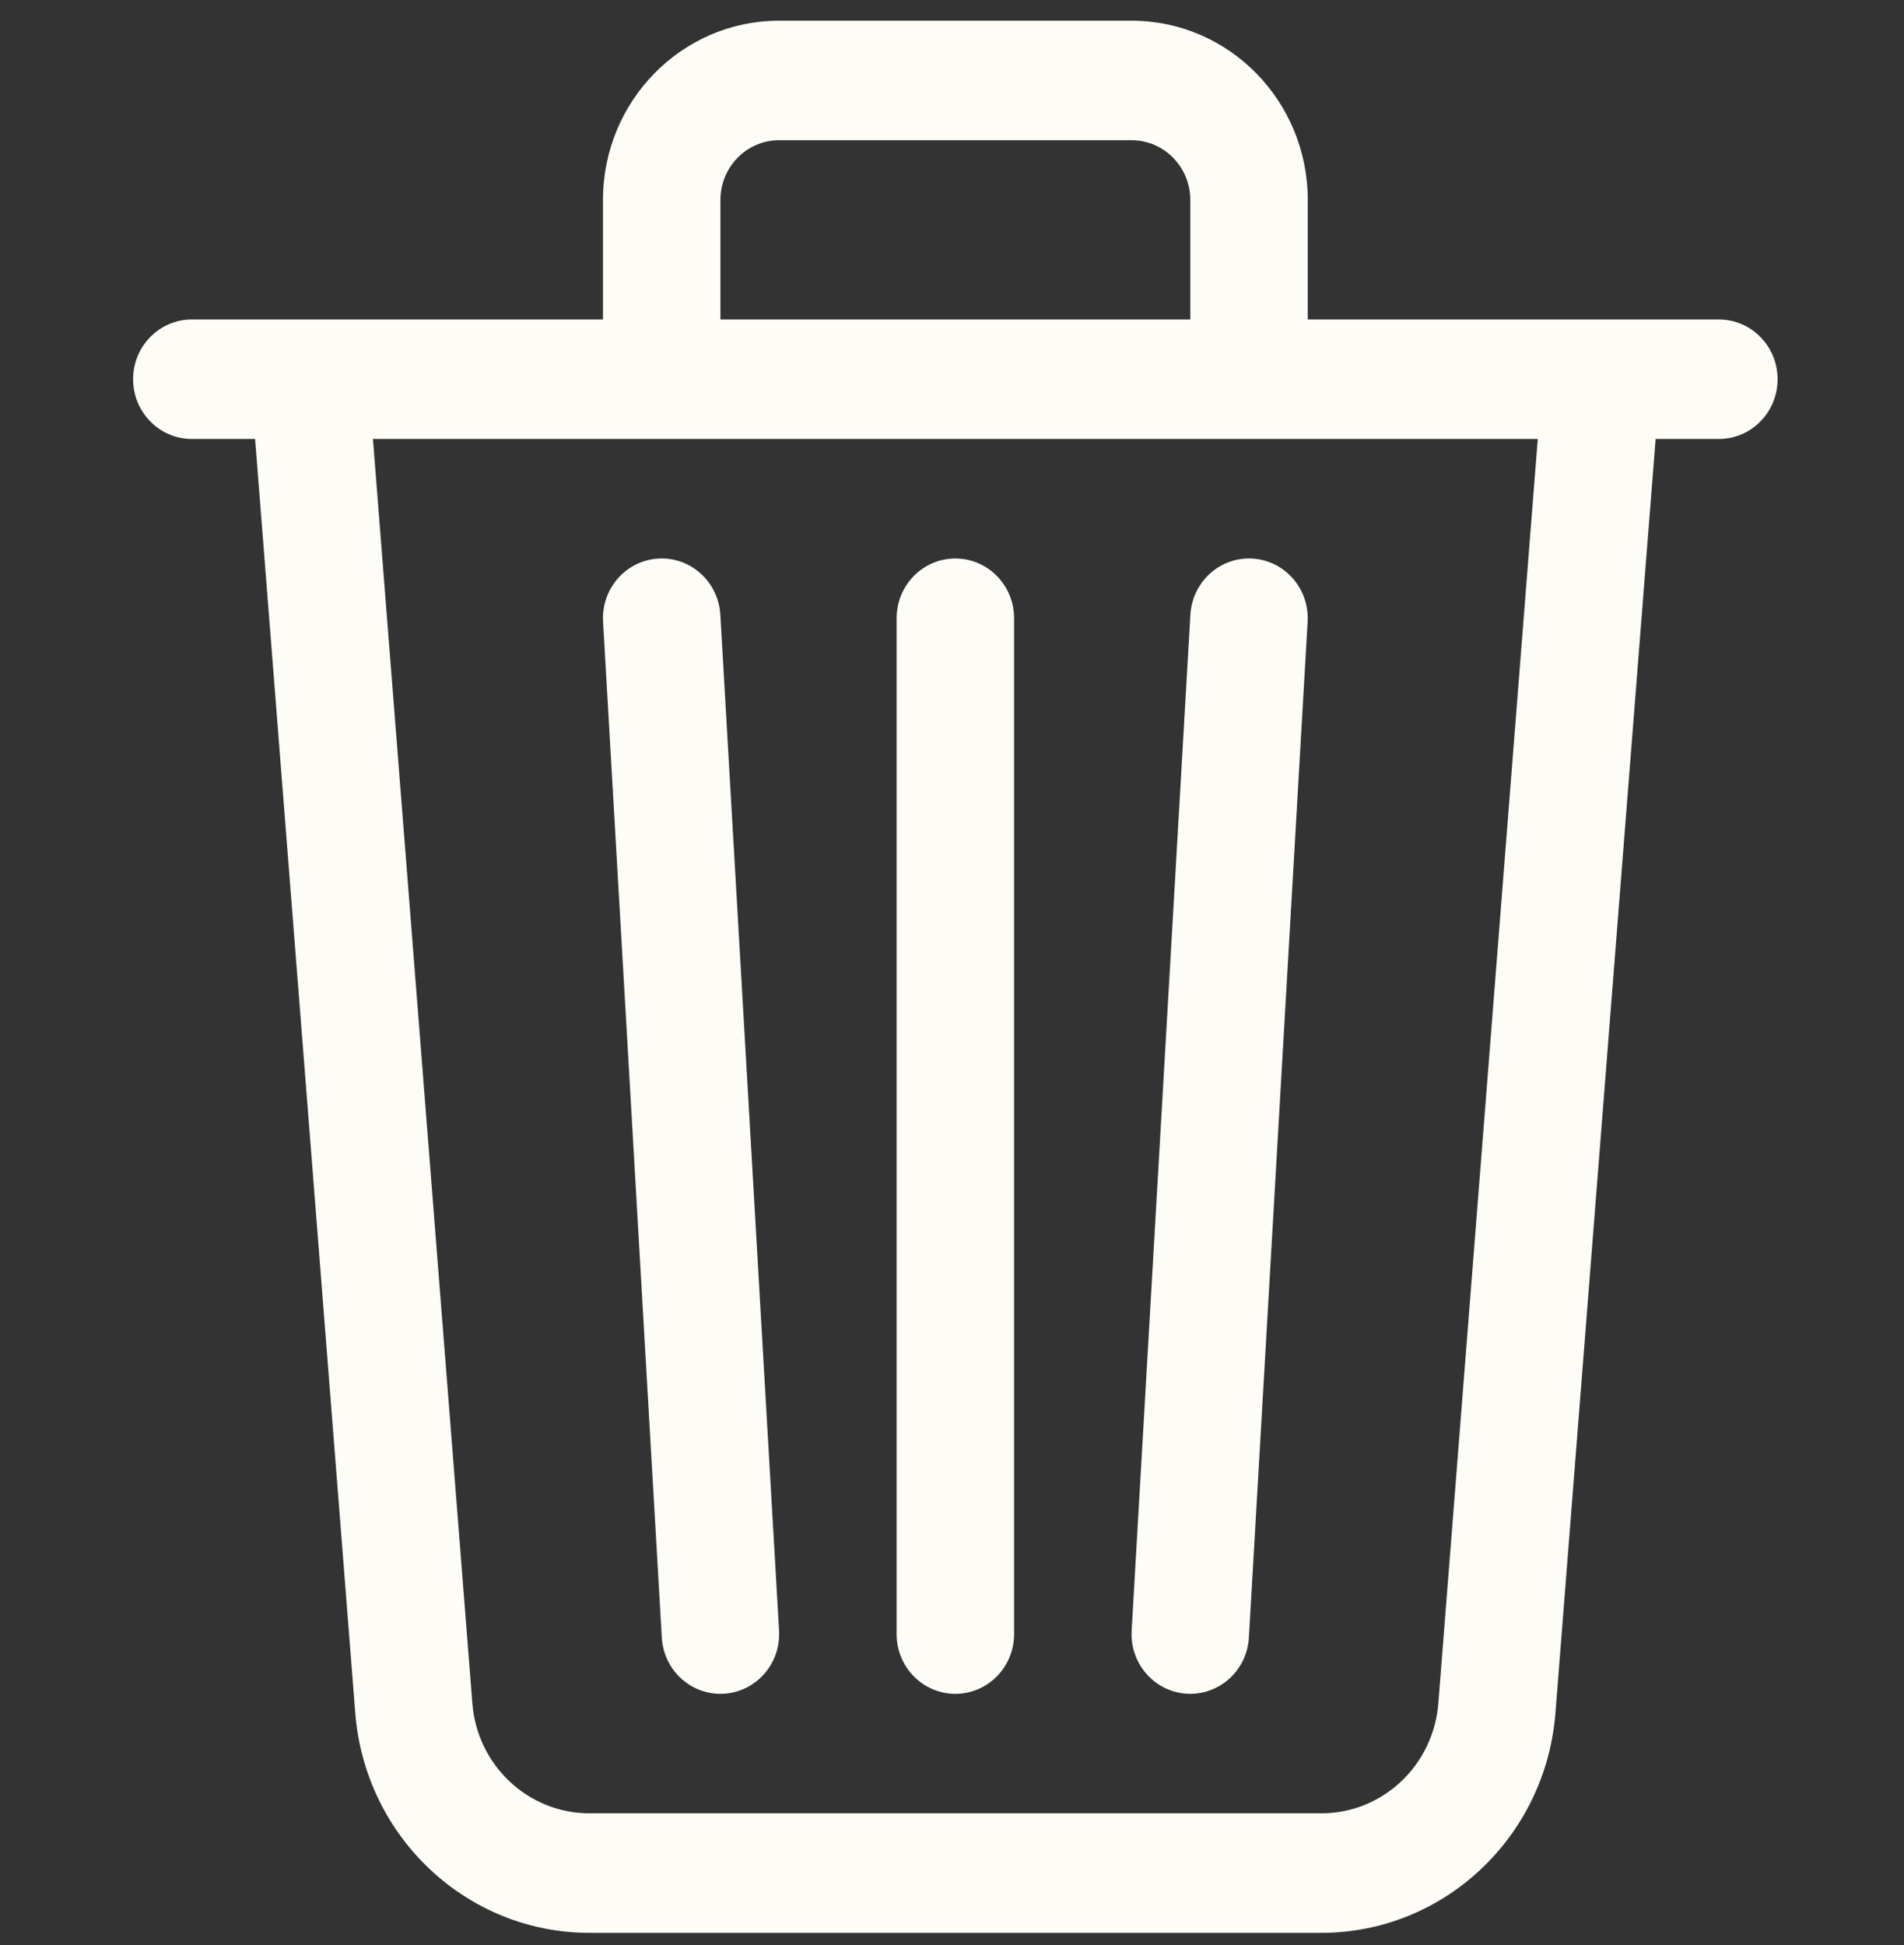 <svg width="46" height="47" viewBox="0 0 46 47" fill="none" xmlns="http://www.w3.org/2000/svg">
<rect x="0" y="0" width="46" height="47" fill="#333333" stroke="none"/>
<path d="M18.824 3.388H27.338C28.122 3.388 28.757 4.034 28.757 4.831V7.719H17.405V4.831C17.405 4.034 18.041 3.388 18.824 3.388ZM31.595 7.719V4.831C31.595 2.439 29.689 0.5 27.338 0.5H18.824C16.473 0.5 14.568 2.439 14.568 4.831V7.719H7.489C7.479 7.719 7.47 7.719 7.46 7.719H4.635C3.851 7.719 3.216 8.365 3.216 9.162C3.216 9.96 3.851 10.606 4.635 10.606H6.163L8.583 41.386C8.819 44.387 11.282 46.7 14.241 46.7H31.922C34.881 46.7 37.343 44.387 37.579 41.386L39.999 10.606H41.527C42.311 10.606 42.946 9.96 42.946 9.162C42.946 8.365 42.311 7.719 41.527 7.719H38.702C38.692 7.719 38.683 7.719 38.673 7.719H31.595ZM37.152 10.606L34.75 41.155C34.632 42.656 33.401 43.812 31.922 43.812H14.241C12.761 43.812 11.53 42.656 11.412 41.155L9.01 10.606H37.152ZM15.903 13.496C16.686 13.449 17.357 14.057 17.403 14.853L18.822 39.397C18.868 40.193 18.271 40.876 17.489 40.922C16.706 40.969 16.035 40.362 15.989 39.566L14.57 15.022C14.524 14.226 15.121 13.543 15.903 13.496ZM30.259 13.496C31.041 13.543 31.638 14.226 31.592 15.022L30.173 39.566C30.127 40.362 29.456 40.969 28.673 40.922C27.891 40.876 27.294 40.193 27.34 39.397L28.759 14.853C28.805 14.057 29.477 13.449 30.259 13.496ZM23.081 13.494C23.865 13.494 24.5 14.14 24.5 14.938V39.481C24.5 40.279 23.865 40.925 23.081 40.925C22.297 40.925 21.662 40.279 21.662 39.481V14.938C21.662 14.14 22.297 13.494 23.081 13.494Z" fill="#FEFCF6"/>
</svg>
